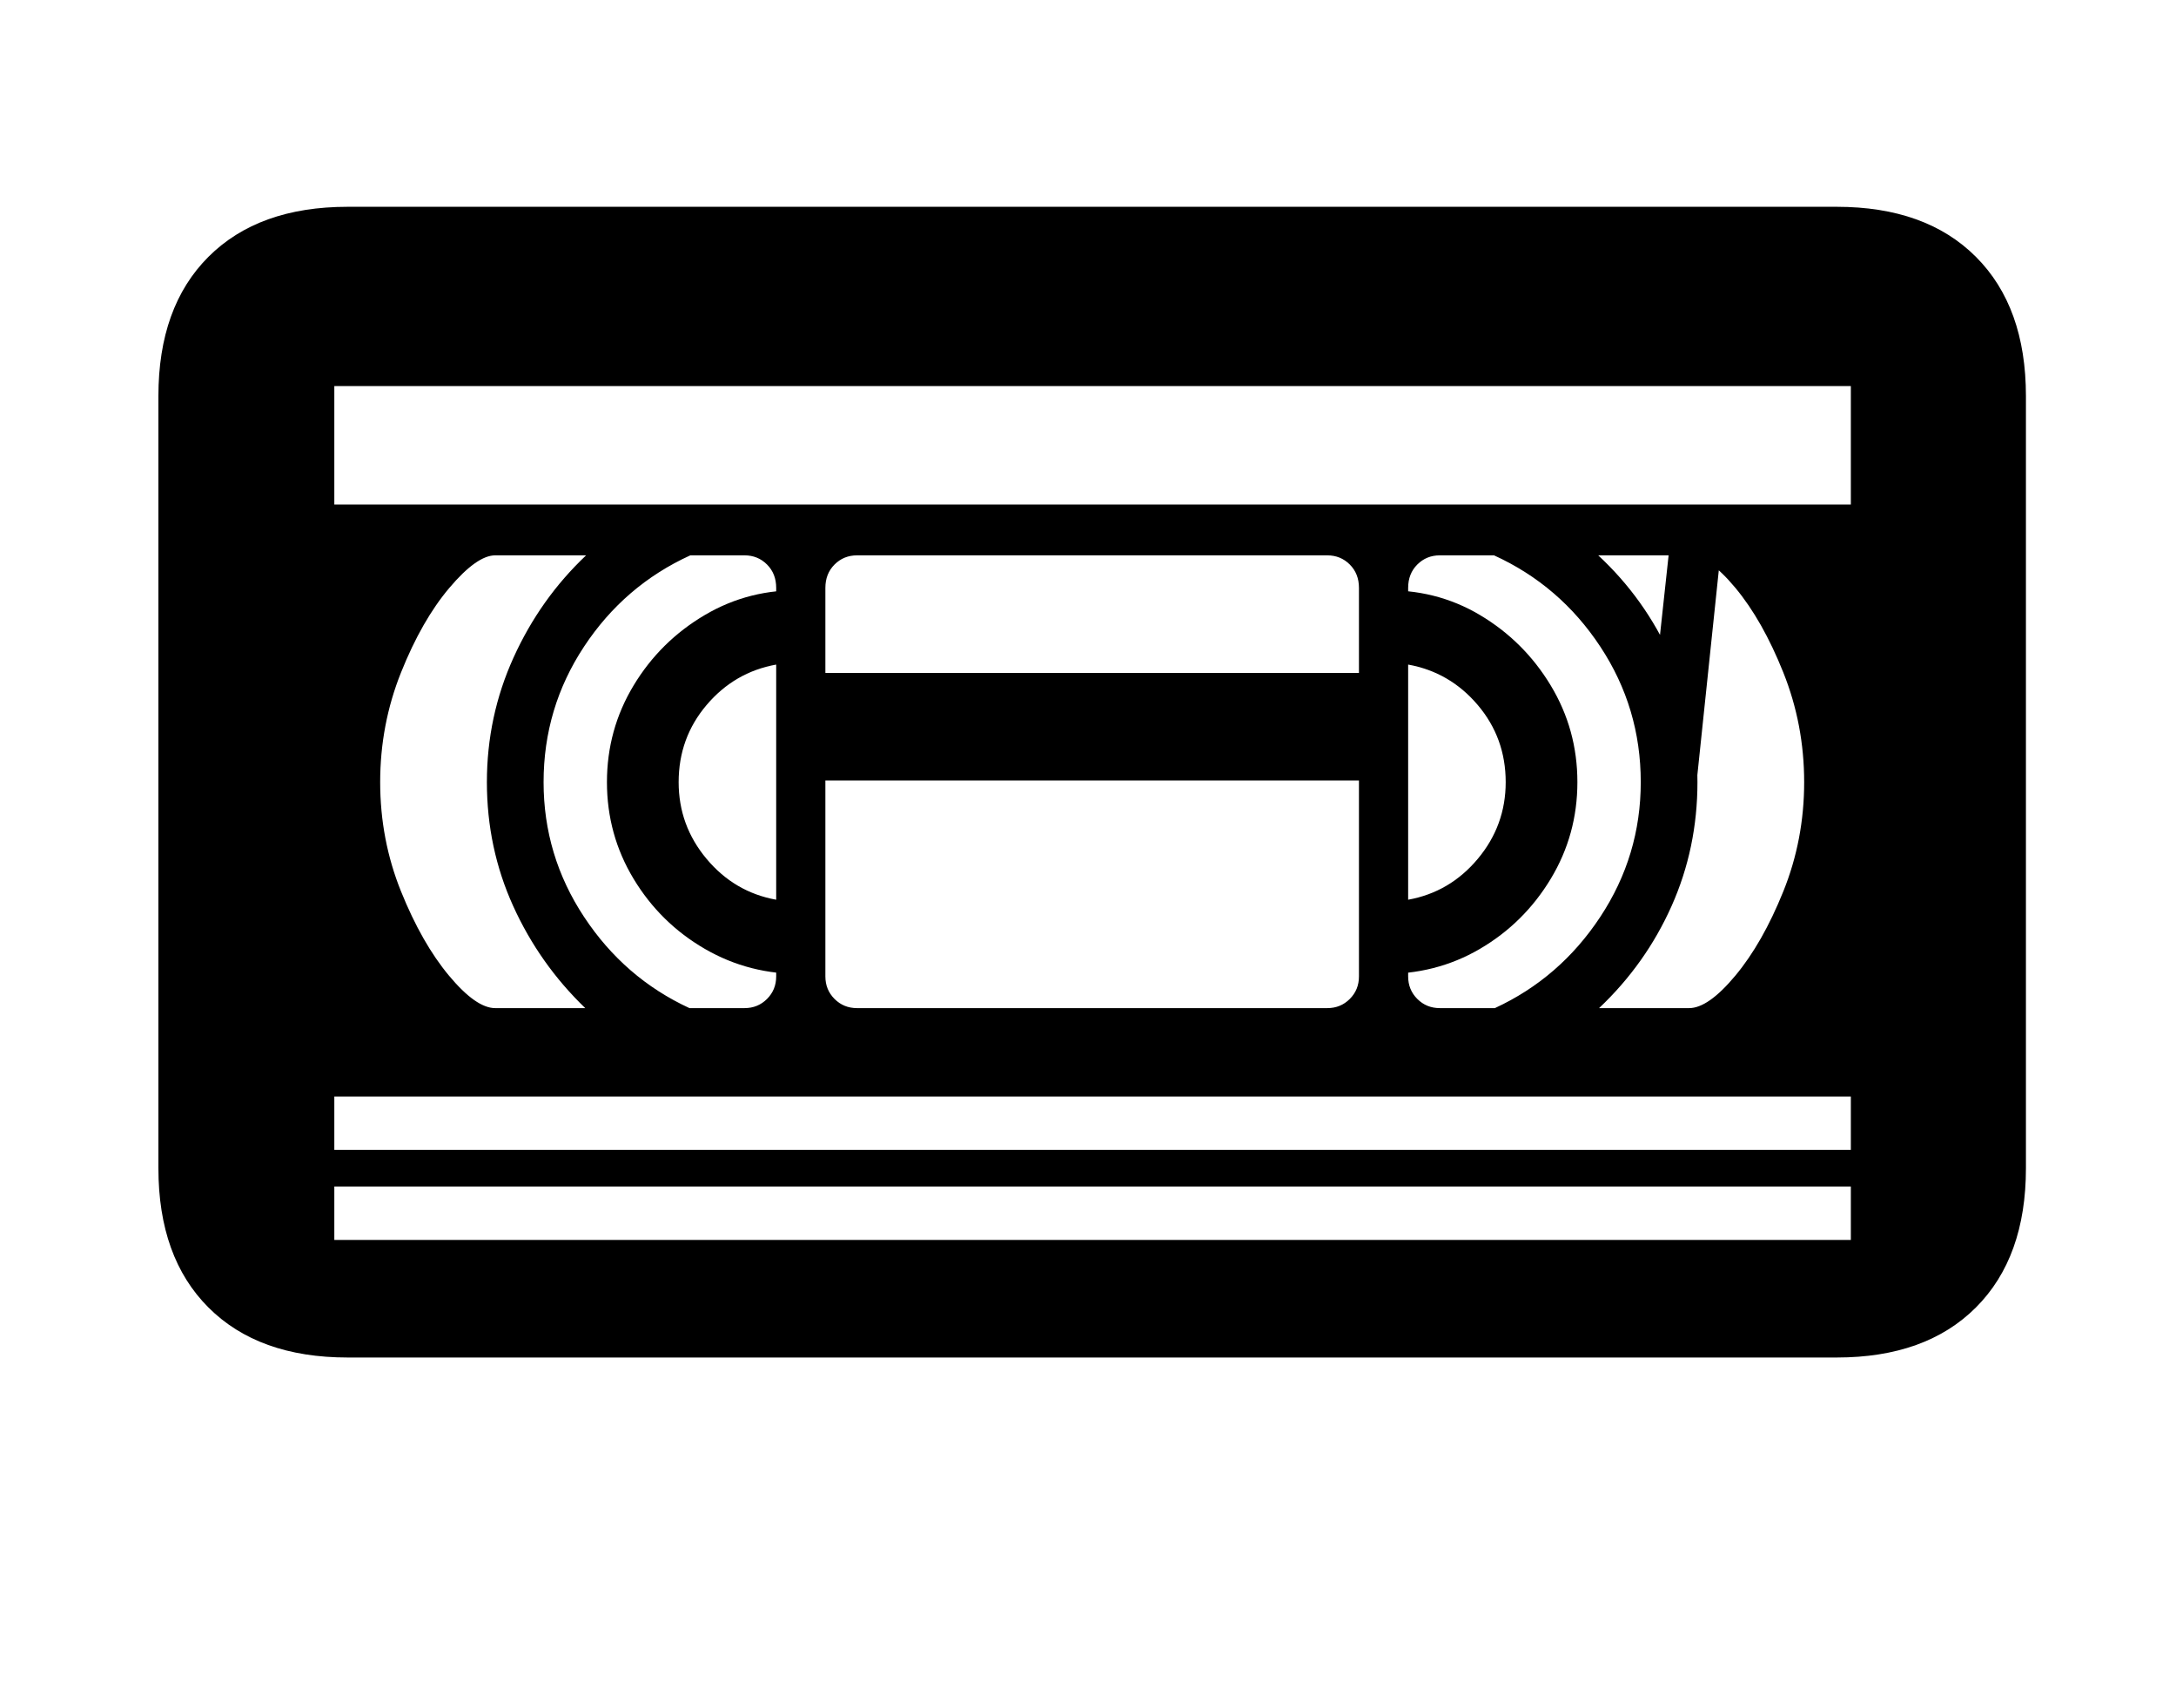 <svg xmlns="http://www.w3.org/2000/svg" viewBox="-10 0 2610 2048"><path d="M407 1628q-107 0-167-60t-60-167V475q0-107 60-167t167-60h1786q107 0 167 60t60 167v926q0 107-60 167t-167 60zm177-419h108q-55-53-86.5-122.5T574 938t32-149.5T693 666H584q-22 0-55 39t-58 101.5T446 938t25 131 57.5 101 55.5 39zm434 0h564q16 0 27-11t11-27V705q0-17-11-28t-27-11h-564q-16 0-27 11t-11 28v466q0 16 11 27t27 11zm-58-273V807h680v129zm-569 551h1819v-64H391zm0-108h1819v-64H391zm0-916v142h1819V463zm530 616V797q-50 9-83.5 48.5T804 938q0 52 33.5 92t83.5 49zm1095 130q23 0 55.5-39t57.5-101 25-131-25-131.5-57.5-101.5-55.5-39h-109q56 52 87.5 122.5T2026 938t-31 148.5-87 122.5zm-1199 0h66q16 0 27-11t11-27v-44l32 41q-64 1-117.5-30t-85.5-84-32-116 32-116 85.5-84.5T953 708l-32 39v-42q0-17-11-28t-27-11h-65q-79 36-127.5 109.5T642 938q0 88 48.5 161.5T817 1209zm862-130q50-9 83.5-49t33.5-92q0-53-33.5-92.5T1679 797zm104 130q78-36 126.5-109.5T1958 938q0-89-48.5-162.5T1782 666h-65q-16 0-27 11t-11 28v42l-32-39q65-2 118 29.5t85 84.5 32 116-32 116-85 84-118 30l32-41v44q0 16 11 27t27 11zm179-271 32-296h62l-31 296z"/></svg>